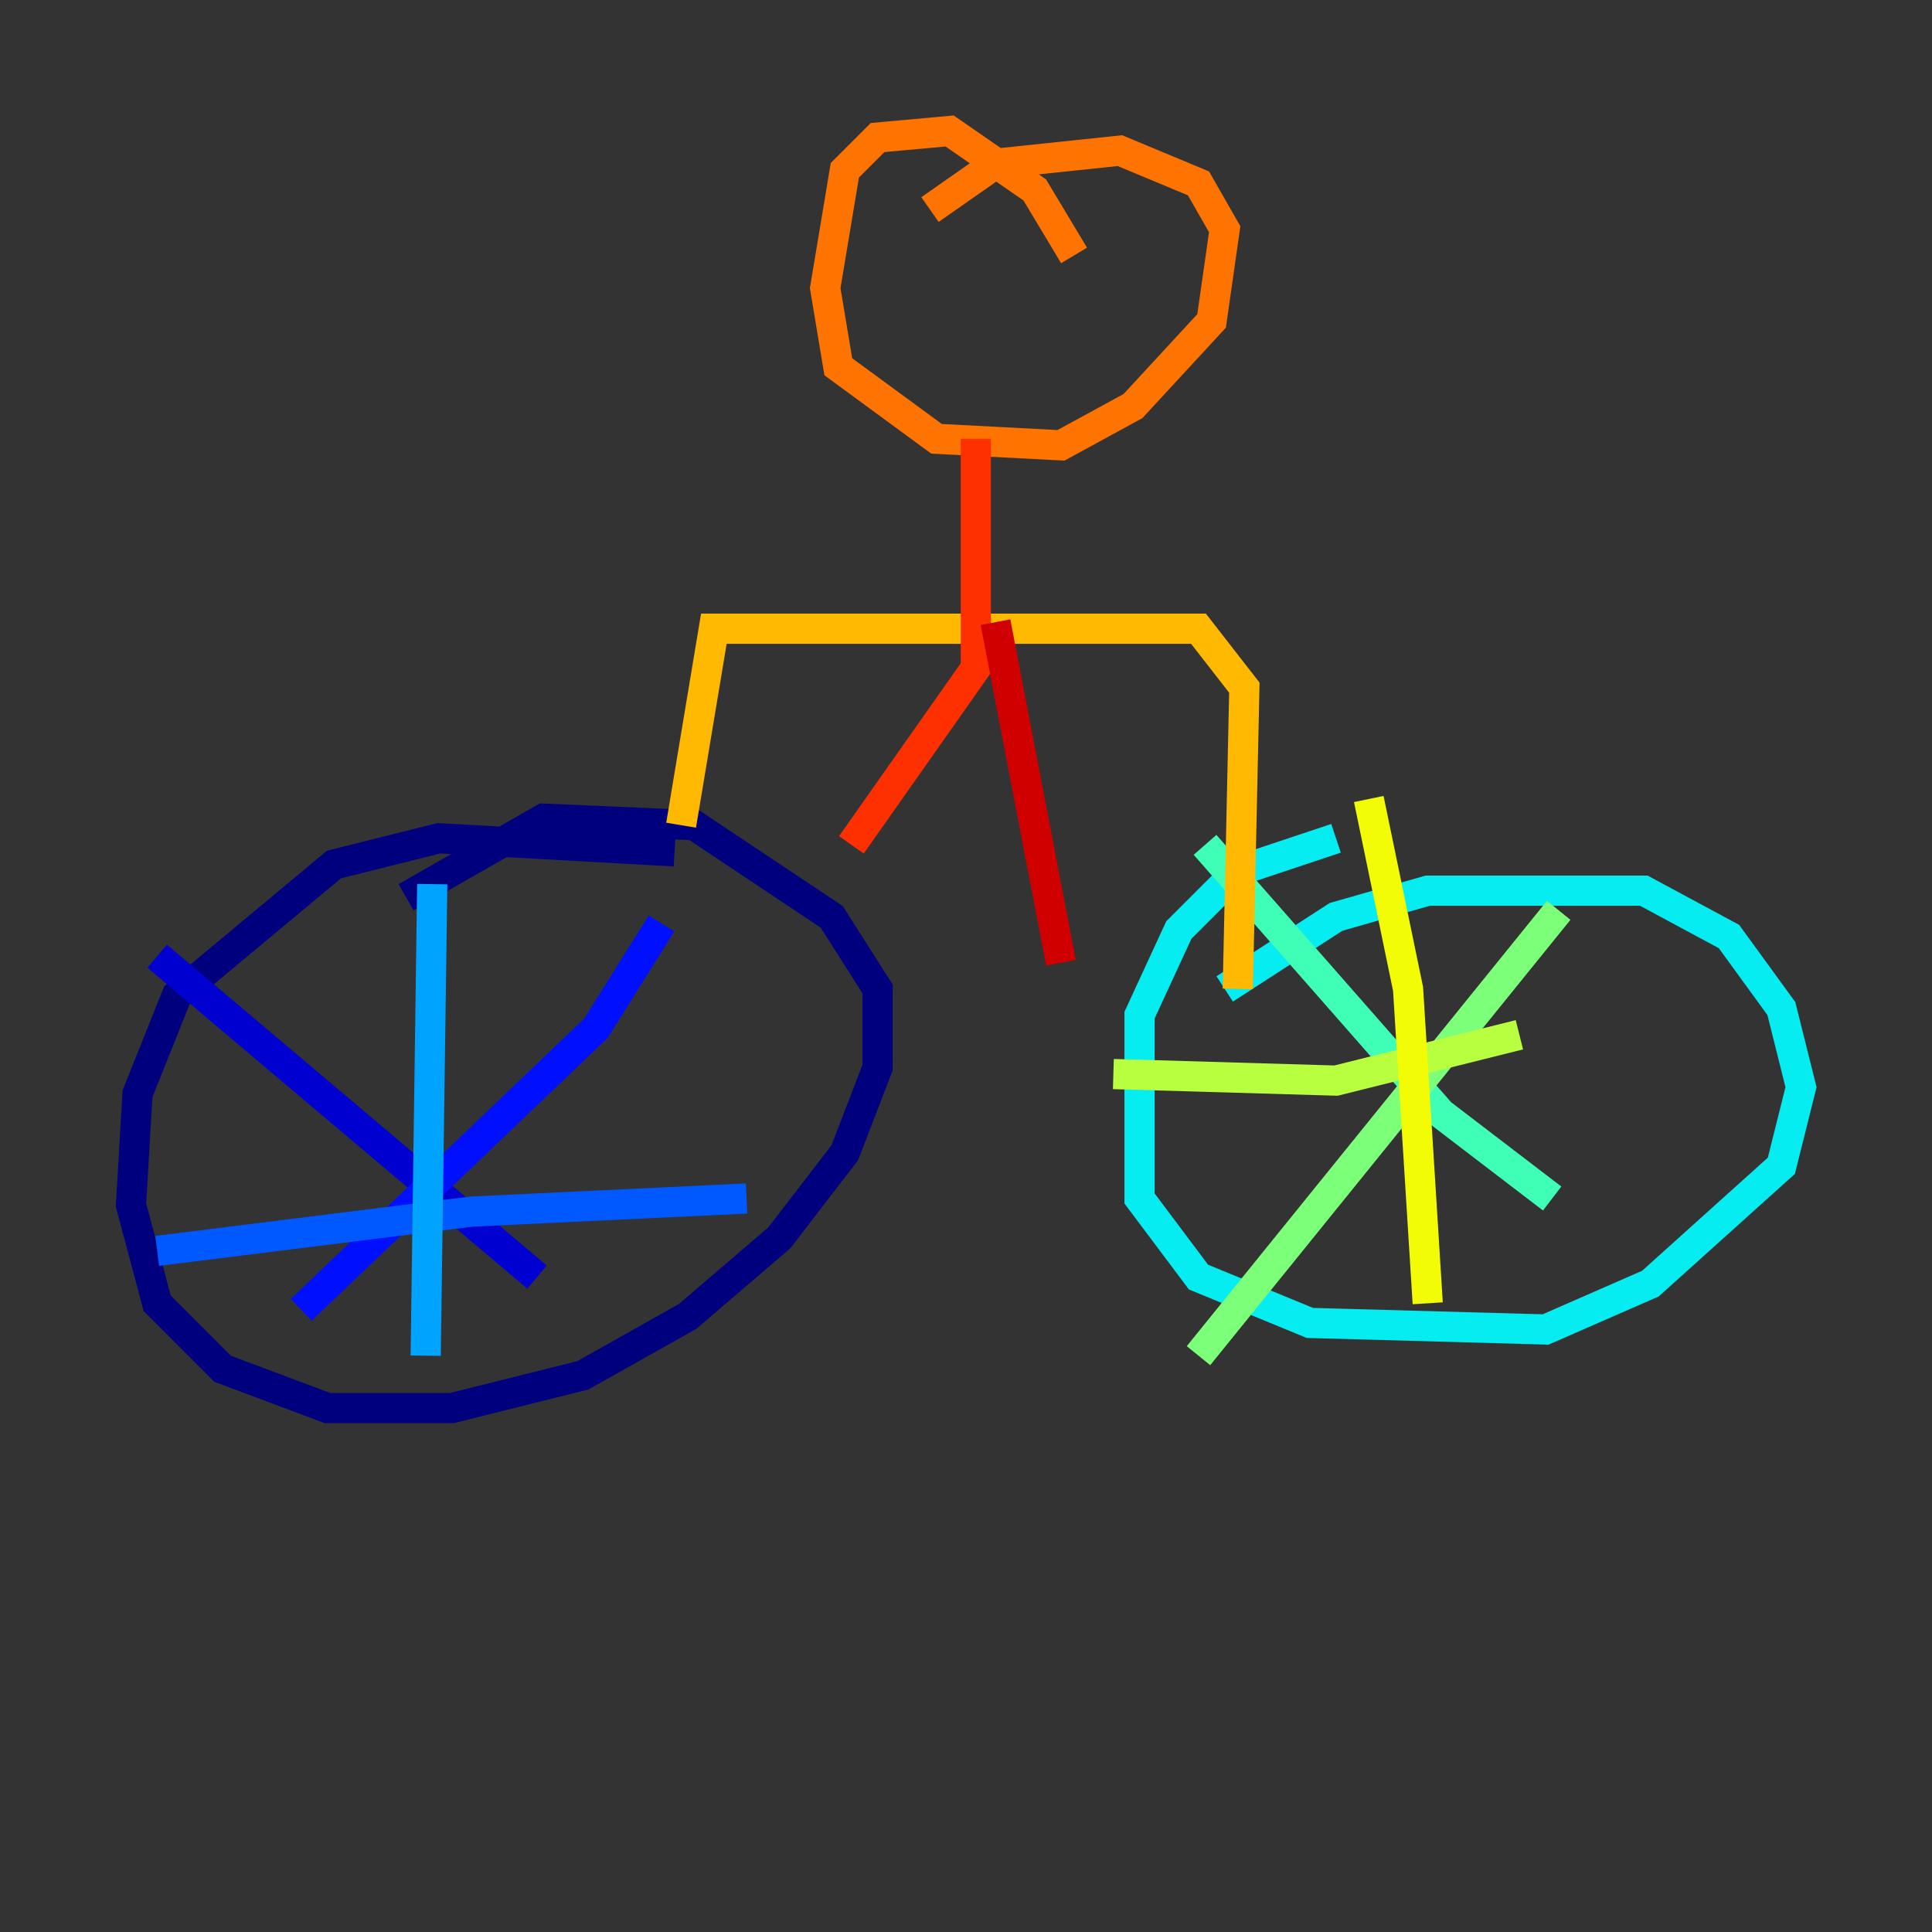 <?xml version="1.0" encoding="utf-8" ?>
<svg baseProfile="tiny" height="128" version="1.2" viewBox="0,0,128,128" width="128" xmlns="http://www.w3.org/2000/svg" xmlns:ev="http://www.w3.org/2001/xml-events" xmlns:xlink="http://www.w3.org/1999/xlink"><rect x="0" y="0" width="128" height="128" fill="#333333" stroke="none"/><defs /><polyline fill="none" points="44.691,56.407 29.071,55.539 22.129,57.275 11.715,65.953 9.112,72.461 8.678,79.837 10.414,86.346 14.752,90.685 21.695,93.288 29.939,93.288 38.617,91.119 45.559,87.214 51.634,82.007 55.973,76.366 58.142,70.725 58.142,65.519 55.105,60.746 45.993,54.671 36.014,54.237 26.902,59.444" stroke="#00007f" stroke-width="2" /><polyline fill="none" points="10.414,63.349 35.58,84.61" stroke="#0000d1" stroke-width="2" /><polyline fill="none" points="43.824,61.18 39.485,68.122 19.959,86.78" stroke="#0010ff" stroke-width="2" /><polyline fill="none" points="10.414,82.875 31.241,80.271 49.464,79.403" stroke="#0058ff" stroke-width="2" /><polyline fill="none" points="28.637,58.576 28.203,89.817" stroke="#00a4ff" stroke-width="2" /><polyline fill="none" points="88.515,55.539 82.007,57.709 78.102,61.614 75.498,67.254 75.498,79.403 79.403,84.61 86.78,87.647 102.4,88.081 109.342,85.044 118.02,77.234 119.322,72.027 118.02,66.82 114.549,62.047 108.909,59.01 94.59,59.01 88.515,60.746 81.139,65.519" stroke="#05ecf1" stroke-width="2" /><polyline fill="none" points="79.837,55.973 95.458,73.763 102.834,79.403" stroke="#3fffb7" stroke-width="2" /><polyline fill="none" points="103.268,60.312 79.403,89.817" stroke="#7cff79" stroke-width="2" /><polyline fill="none" points="73.763,71.159 88.515,71.593 100.664,68.556" stroke="#b7ff3f" stroke-width="2" /><polyline fill="none" points="90.685,52.936 93.288,65.519 94.59,86.346" stroke="#f1fc05" stroke-width="2" /><polyline fill="none" points="45.125,54.671 47.295,41.654 79.403,41.654 82.441,45.559 82.007,65.519" stroke="#ffb900" stroke-width="2" /><polyline fill="none" points="71.159,16.922 68.556,12.583 62.915,8.678 58.142,9.112 55.973,11.281 54.671,19.091 55.539,24.298 62.047,29.071 70.291,29.505 75.064,26.902 80.271,21.261 81.139,15.186 79.403,12.149 74.197,9.98 65.953,10.848 61.614,13.885" stroke="#ff7300" stroke-width="2" /><polyline fill="none" points="64.651,29.071 64.651,44.258 56.407,55.973" stroke="#ff3000" stroke-width="2" /><polyline fill="none" points="65.953,41.22 70.291,63.783" stroke="#d10000" stroke-width="2" /><polyline fill="none" points="67.688,50.332 67.688,50.332" stroke="#7f0000" stroke-width="2" /></svg>